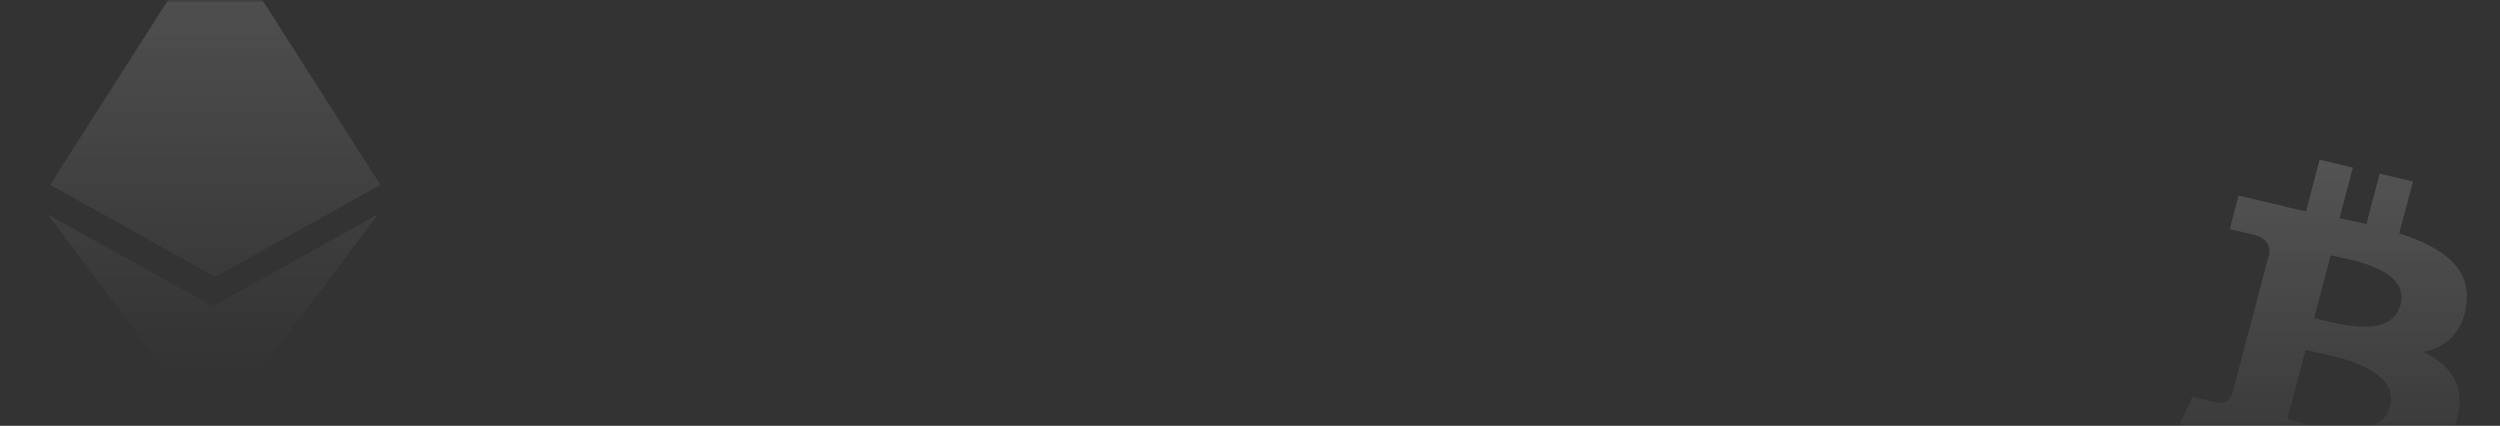 <svg width="1274" height="217" viewBox="0 0 1274 217" fill="none" xmlns="http://www.w3.org/2000/svg">
<rect x="0" y="0" width="1274" height="217" fill="#333333" stroke="none"/>
<mask id="mask0_1064_54313" style="mask-type:alpha" maskUnits="userSpaceOnUse" x="0" y="0" width="1274" height="217">
<rect x="0.925" y="0.408" width="1272.15" height="216" rx="16" fill="#3671E9"/>
</mask>
<g mask="url(#mask0_1064_54313)">
<path d="M1256.8 155.802C1259.83 136.375 1244.2 125.862 1222.63 118.891L1229.66 92.493L1212.7 88.493L1205.92 114.205C1201.43 113.177 1196.83 112.148 1192.23 111.234L1199.01 85.408L1182.05 81.408L1175.14 107.692C1171.39 106.892 1167.75 106.092 1164.24 105.292V105.178L1140.74 99.692L1136.26 116.834C1136.26 116.834 1148.86 119.576 1148.61 119.691C1155.52 121.291 1156.73 125.633 1156.49 129.061L1148.49 159.116C1148.98 159.23 1149.58 159.345 1150.31 159.687C1149.7 159.573 1149.1 159.459 1148.49 159.23L1137.35 201.284C1136.5 203.227 1134.32 206.198 1129.59 205.055C1129.71 205.284 1117.24 202.198 1117.24 202.198L1108.76 220.597L1130.93 225.853C1135.04 226.882 1139.04 227.796 1143.04 228.824L1136.01 255.451L1152.97 259.45L1160 233.053C1164.6 234.195 1169.21 235.338 1173.57 236.367L1166.66 262.65L1183.62 266.65L1190.65 240.023C1219.73 245.166 1241.53 243.109 1250.62 218.311C1258.01 198.427 1250.26 186.885 1234.99 179.343C1246.26 176.943 1254.62 169.972 1256.8 155.802ZM1217.91 207.226C1212.7 227.11 1177.08 216.368 1165.57 213.626L1174.9 178.314C1186.41 181.057 1223.48 186.428 1217.91 207.226ZM1223.24 155.459C1218.39 173.629 1188.83 164.373 1179.26 162.087L1187.74 130.09C1197.31 132.375 1228.21 136.604 1223.24 155.459Z" fill="url(#paint0_linear_1064_54313)"/>
<path d="M108.432 156.095L24.247 109.231L108.38 221.107L192.608 109.231L108.38 156.095H108.432ZM109.683 -37.592L25.533 94.154L109.683 141.099L193.867 94.203L109.683 -37.592Z" fill="url(#paint1_linear_1064_54313)"/>
</g>
<defs>
<linearGradient id="paint0_linear_1064_54313" x1="1182.96" y1="81.408" x2="1182.96" y2="266.65" gradientUnits="userSpaceOnUse">
<stop stop-color="white" stop-opacity="0.16"/>
<stop offset="1" stop-color="white" stop-opacity="0"/>
</linearGradient>
<linearGradient id="paint1_linear_1064_54313" x1="109.057" y1="-37.592" x2="109.057" y2="186.822" gradientUnits="userSpaceOnUse">
<stop stop-color="white" stop-opacity="0.16"/>
<stop offset="1" stop-color="white" stop-opacity="0"/>
</linearGradient>
</defs>
</svg>
